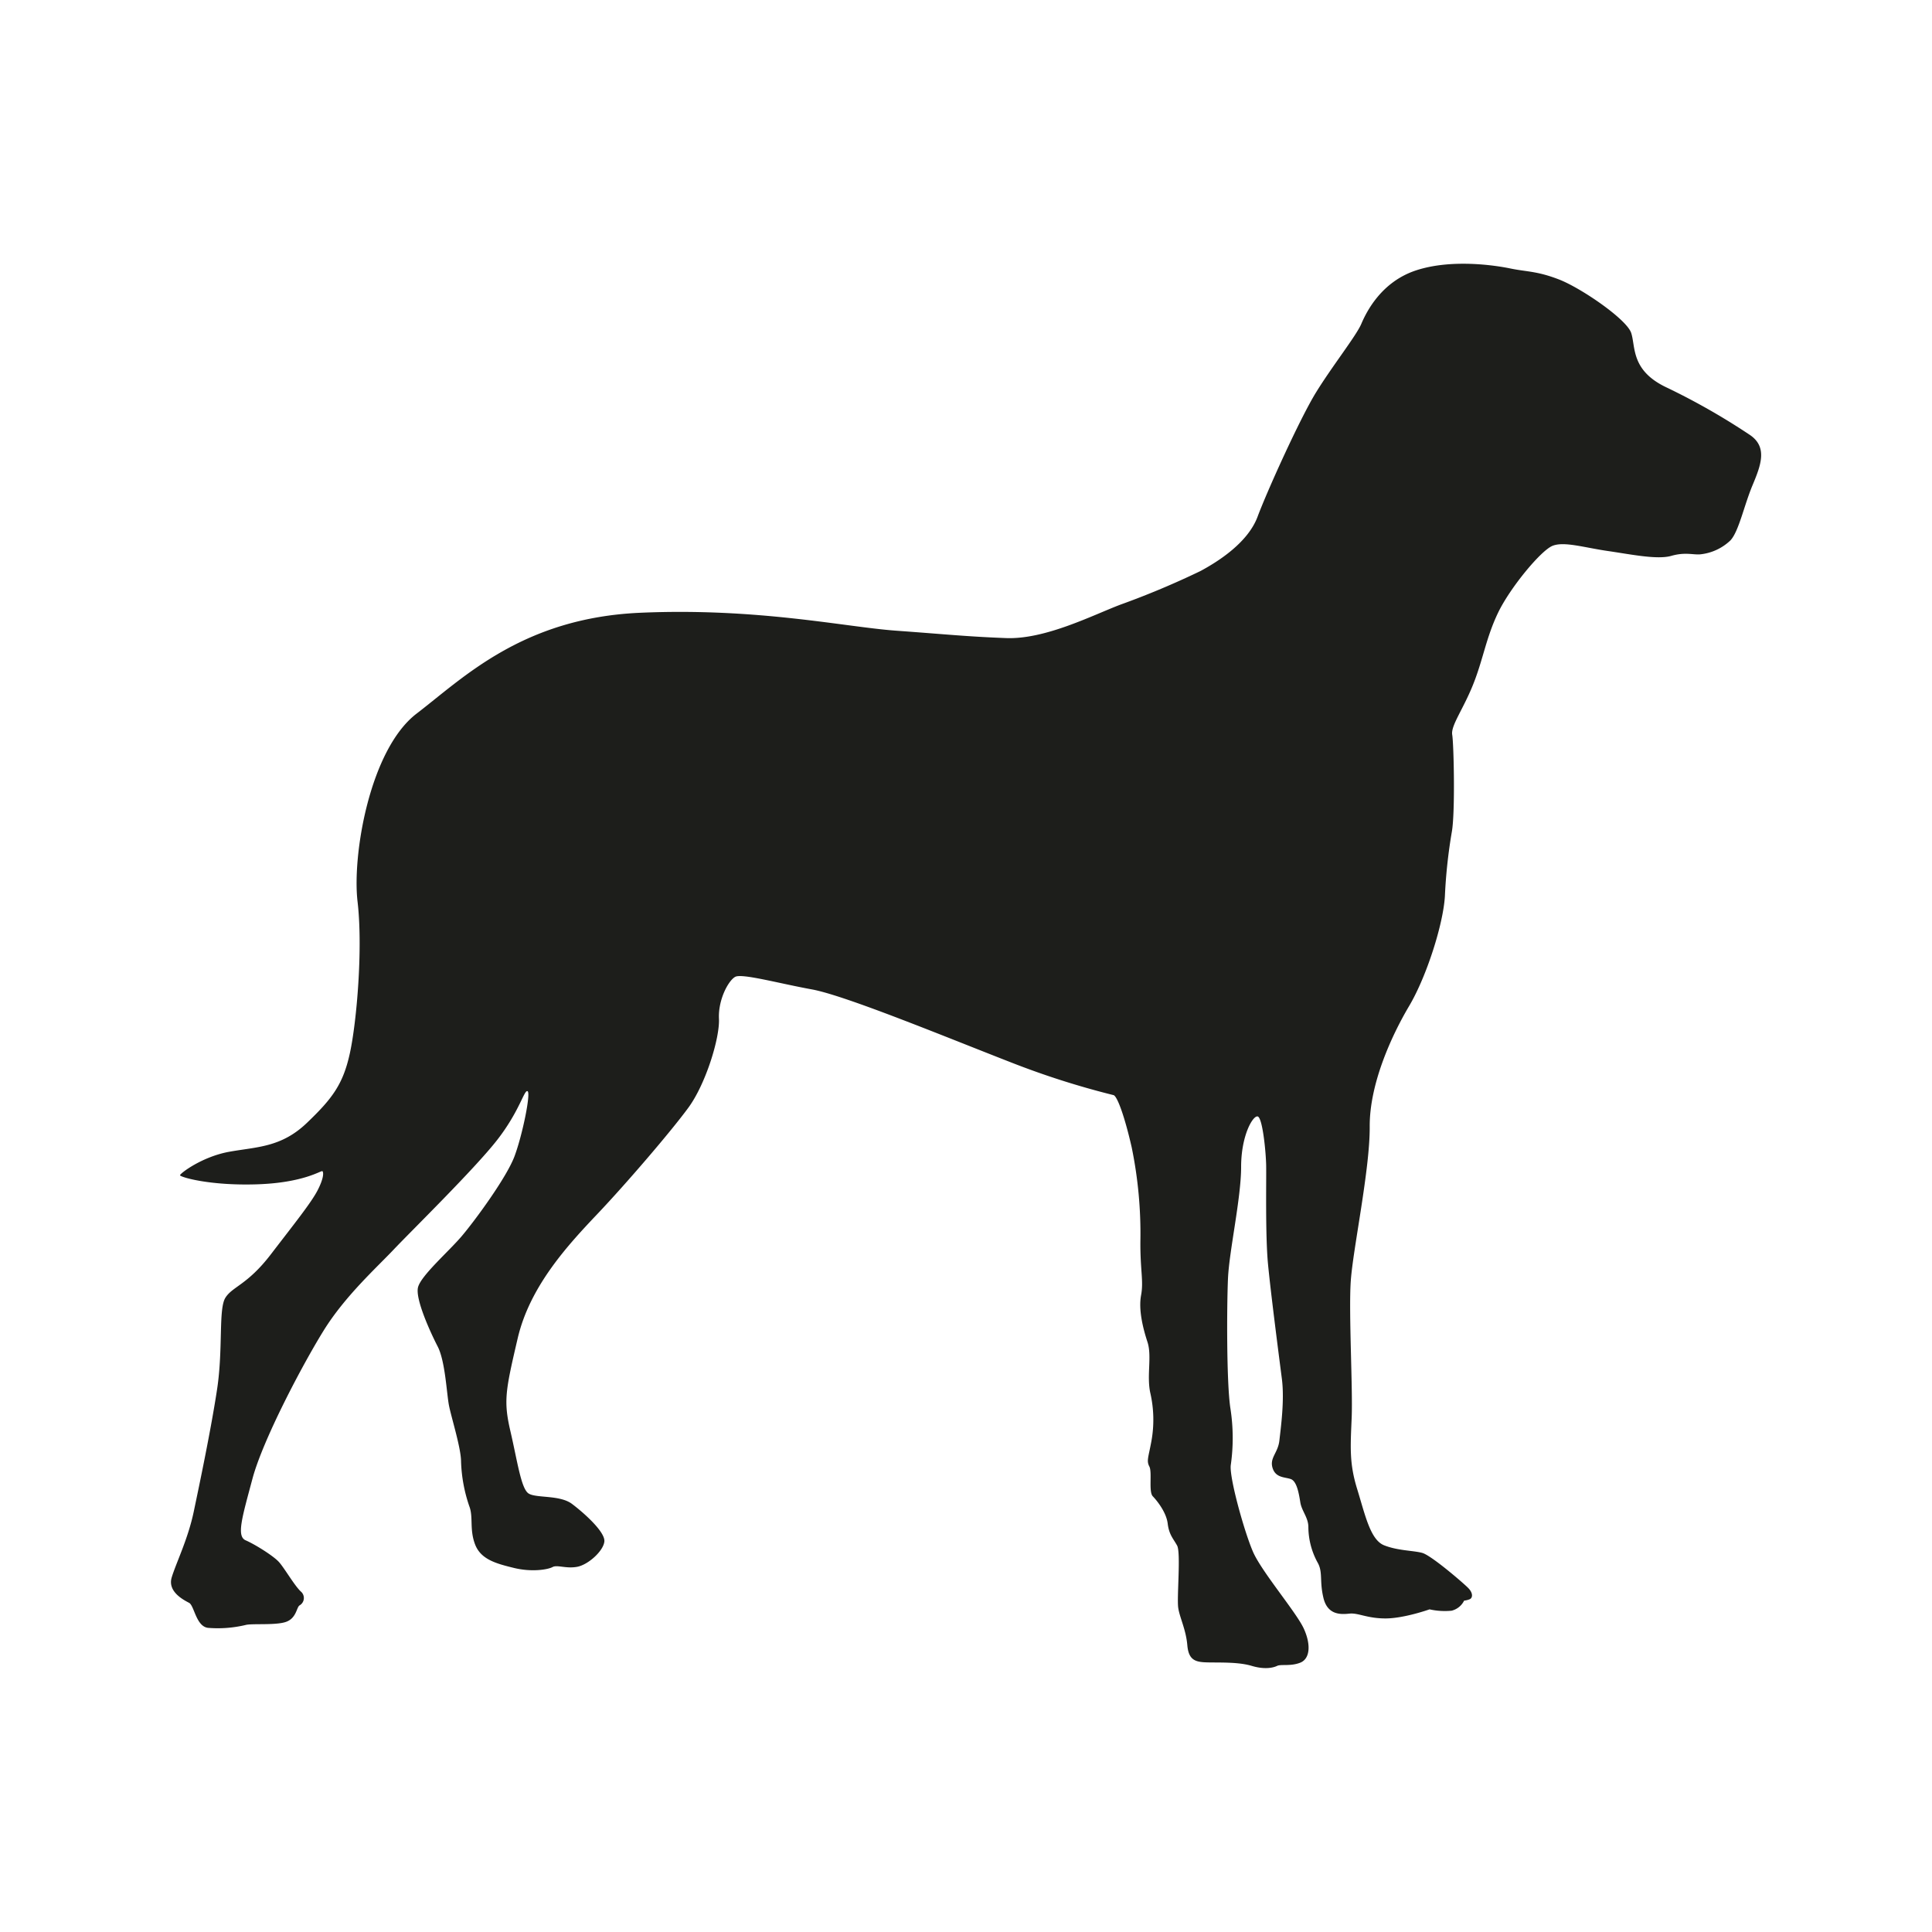 <svg id="Calque_1" data-name="Calque 1" xmlns="http://www.w3.org/2000/svg" viewBox="0 0 425.2 425.2"><defs><style>.cls-1{fill:#1d1e1b;}</style></defs><title>GRAVOSIGN_PICTO_37</title><path class="cls-1" d="M221.4,140.43c8.64.34,19.14-5.07,25.19-7.36a184.19,184.19,0,0,0,17.62-7.4c4-2.15,10.45-6.29,12.56-11.95s9.3-21.55,12.83-27.3,8.88-12.51,10-15.14S304,62,311.7,59.49s17.15-1.14,20.72-.4,5.85.54,10.7,2.42S358,70.25,359,73.28s-.13,8.27,7.8,12a149.23,149.23,0,0,1,18.09,10.29c4.24,2.69,2.69,6.73.81,11.23s-3,10.09-4.84,12.11a11.28,11.28,0,0,1-6.66,3.09c-1.61.14-3.29-.54-6.39.34s-8.88-.34-14-1.08-9.55-2.15-12.11-1.14-9.35,9.22-12,14.73-3.3,10.36-5.52,15.87-4.91,9-4.57,11,.67,16.88-.07,21.26A114.24,114.24,0,0,0,318,197.18c-.34,6.12-4,17.69-7.87,24.22s-8.74,17.15-8.68,26.57-3.7,27-4.17,34,.47,23.61.2,30.07-.54,10,1.21,15.67,2.89,11.17,5.92,12.38,6.46,1.14,8.41,1.68,8.86,6.47,10.07,7.68,1,2.27.35,2.52a4.51,4.51,0,0,1-1.21.3,4.19,4.19,0,0,1-2.77,2.22,15.32,15.32,0,0,1-4.84-.3s-5.6,2-9.69,2-6-1.26-7.92-1.06-4.84.35-5.75-3.48-.05-5.65-1.31-7.82a16.47,16.47,0,0,1-2-7.62c.05-2.17-1.46-3.63-1.77-5.55s-.76-4.69-2.12-5.15-3.33-.25-4-2.47,1.21-3.28,1.51-6,1.16-8.83.55-13.57-2.46-19-3.06-25.34-.34-18.57-.4-21.66-.81-10.56-1.88-10.76-3.63,4.24-3.63,11.1-2.62,18.5-2.89,24.55-.34,23.07.54,28.66a42.18,42.18,0,0,1,.07,12.44c-.34,2.76,3,14.73,4.91,19.1s9.55,13.32,11.17,16.88,1.35,6.63-.77,7.48-4.24.3-5.1.71-2.72.86-5.6,0-6.76-.71-9.48-.76-4.39-.3-4.69-3.78-1.66-6-2-8.22.61-12.16-.25-13.72-1.77-2.37-2.07-4.84-2.32-5-3.28-6-.1-5.3-.76-6.56-.2-2,.45-5.55a26.43,26.43,0,0,0-.25-10.69c-.81-3.78.4-8.07-.61-11.15s-2-7.11-1.41-10.29-.2-5.45-.15-11.86a94.19,94.19,0,0,0-1.92-20.73c-1.51-6.61-3.08-11-3.94-11.45a181.88,181.88,0,0,1-22.58-7.2c-14.19-5.52-36.46-14.73-43.86-16.08s-15.4-3.57-16.88-2.76-3.77,5-3.57,9.22-2.89,14.33-6.73,19.57-13.59,16.61-20,23.37S116.63,283,113.94,294.52s-3.16,13.79-1.61,20.45,2.35,12.65,4,13.72,6.86.27,9.55,2.29,7.33,6.19,7.13,8.27-3.55,5.13-6,5.58-4.39-.5-5.4.05-4.54,1.16-8.48.2-7.32-1.87-8.58-5.2-.35-6-1.26-8.37a33.4,33.4,0,0,1-1.82-9.84c0-3-2.17-9.79-2.67-12.41s-.81-9.69-2.47-12.91-4.94-10.44-4.34-13,6.71-7.87,9.59-11.25,9.89-12.91,11.65-17.61,3.63-13.92,2.88-14.33-1.71,4.34-6.71,10.75S90.43,271,86.65,275s-10.71,10.23-15.42,17.83-13.39,24.08-15.67,32.62S52,338.1,54.07,339s6.12,3.43,7.33,4.78,3.36,5.11,4.78,6.46a1.87,1.87,0,0,1-.27,3.09c-.67.47-.67,2.83-3,3.63s-7.62.28-8.93.69a26.46,26.46,0,0,1-8.22.61c-2.62-.35-3-4.89-4.14-5.5s-4.79-2.42-3.83-5.6,3.58-8.43,4.84-14.43,3.8-18.08,5.15-27,.27-17.62,1.82-20.11,4.84-2.82,10-9.55S68.47,264.72,69.88,262s1.35-4,1.08-4.24-4,2.56-14.46,2.89-16.88-1.61-16.88-2,4.84-4.1,10.9-5.18,11.37-.94,17-6.32,8-8.54,9.49-15.4,2.89-23,1.68-33.33,2.72-33.5,13-41.37S115,136,140.88,134.86s45.1,3.13,56.3,3.94S212.76,140.1,221.4,140.43Z"/></svg>